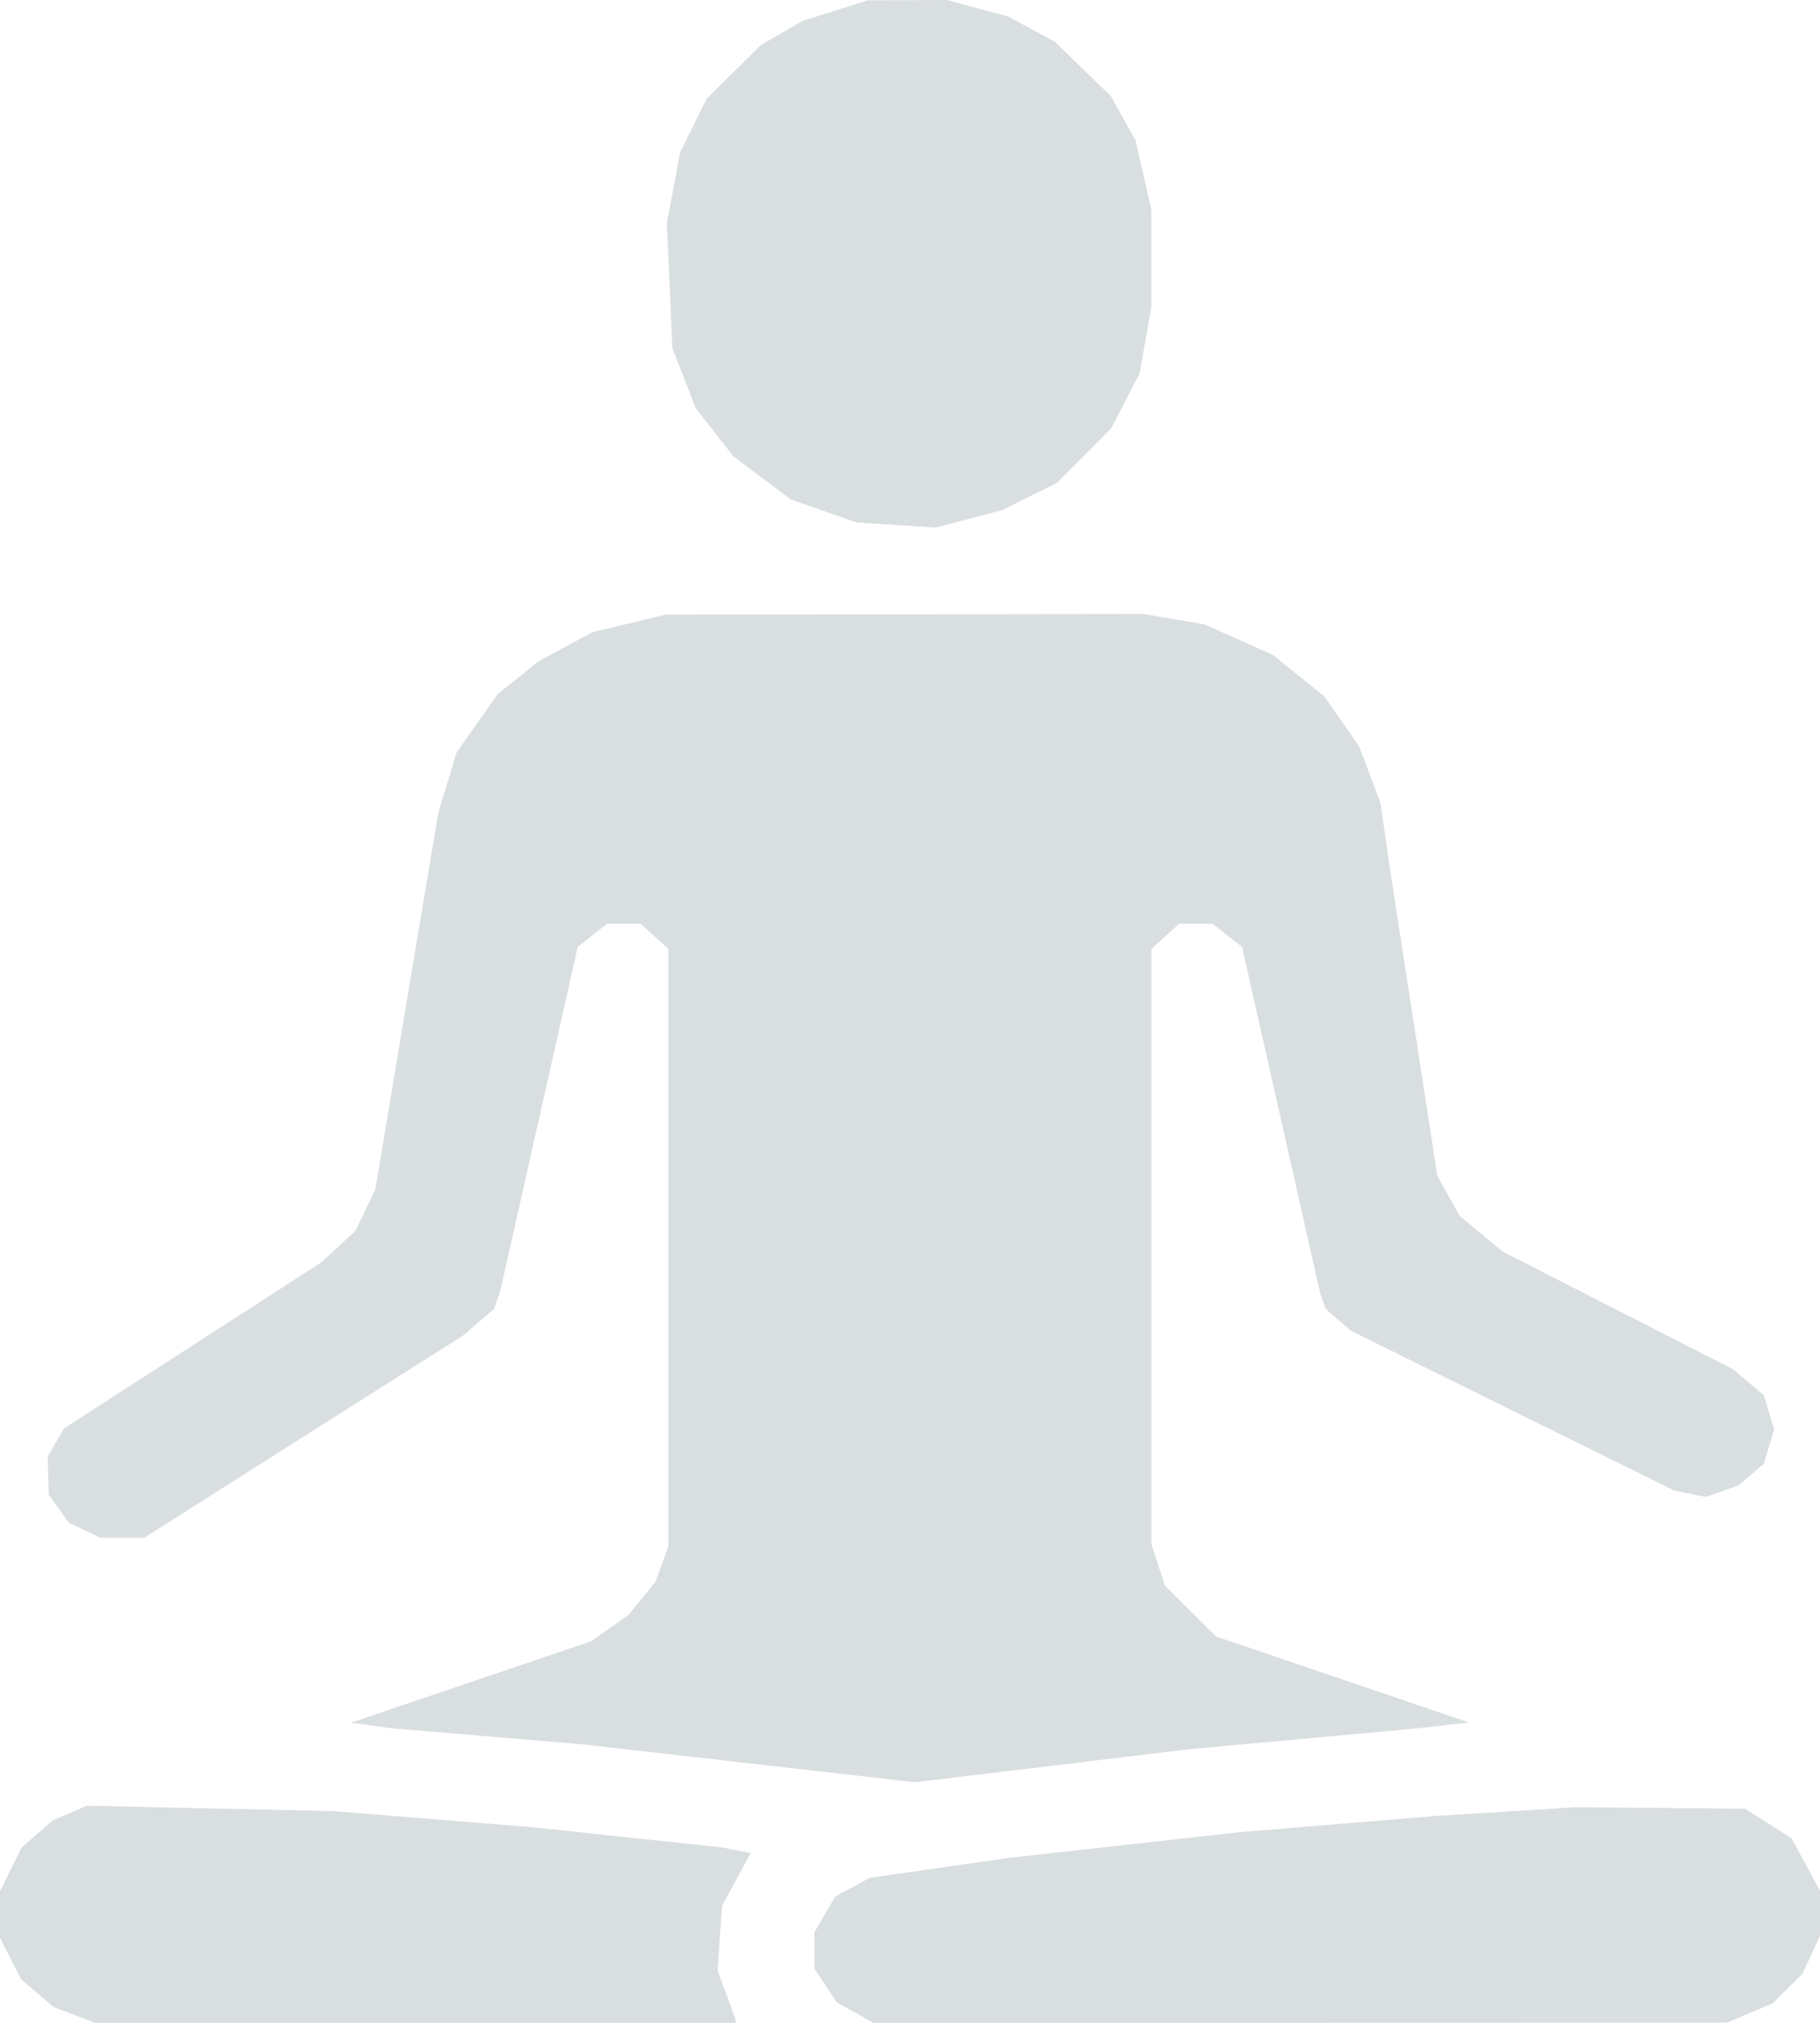 <svg width="18" height="20" viewBox="0 0 18 20" fill="none" xmlns="http://www.w3.org/2000/svg">
<path fill-rule="evenodd" clip-rule="evenodd" d="M8.258 0.106L7.934 0.208L7.73 0.327L7.526 0.445L7.259 0.709L6.991 0.973L6.859 1.239L6.727 1.505L6.661 1.857L6.595 2.209L6.623 2.827L6.65 3.444L6.766 3.74L6.881 4.036L7.068 4.275L7.255 4.514L7.538 4.726L7.822 4.938L8.146 5.052L8.471 5.166L8.864 5.191L9.258 5.216L9.587 5.129L9.916 5.042L10.184 4.908L10.453 4.775L10.722 4.505L10.991 4.234L11.131 3.962L11.271 3.69L11.329 3.363L11.387 3.036L11.387 2.551L11.386 2.066L11.308 1.727L11.23 1.388L11.108 1.17L10.987 0.951L10.708 0.681L10.43 0.41L10.2 0.287L9.971 0.164L9.669 0.082L9.368 0L8.975 0.002L8.582 0.003L8.258 0.106ZM6.221 6.164L5.859 6.251L5.593 6.394L5.327 6.537L5.125 6.7L4.923 6.862L4.719 7.151L4.516 7.44L4.425 7.738L4.335 8.036L4.023 9.898L3.712 11.76L3.614 11.965L3.516 12.169L3.345 12.326L3.175 12.483L1.904 13.303L0.633 14.123L0.553 14.261L0.472 14.399L0.477 14.589L0.483 14.779L0.582 14.918L0.681 15.056L0.837 15.13L0.992 15.204H1.209H1.426L3.004 14.203L4.582 13.203L4.734 13.072L4.886 12.941L4.917 12.85L4.949 12.759L5.331 11.061L5.714 9.362L5.859 9.247L6.005 9.133H6.171H6.337L6.473 9.258L6.61 9.383V12.337V15.291L6.546 15.464L6.483 15.638L6.35 15.802L6.217 15.966L6.03 16.098L5.843 16.229L4.658 16.63L3.473 17.032L3.666 17.059L3.859 17.086L4.804 17.166L5.748 17.245L7.398 17.433L9.048 17.621L10.399 17.459L11.749 17.296L12.888 17.192L14.027 17.087L14.277 17.059L14.527 17.03L13.277 16.605L12.027 16.18L11.774 15.929L11.522 15.679L11.455 15.474L11.388 15.269V12.326V9.383L11.524 9.258L11.661 9.133H11.827H11.993L12.138 9.248L12.284 9.362L12.67 11.072L13.056 12.781L13.084 12.862L13.112 12.943L13.237 13.051L13.362 13.158L14.96 13.948L16.558 14.737L16.714 14.769L16.869 14.8L17.032 14.744L17.194 14.687L17.32 14.579L17.445 14.472L17.495 14.302L17.547 14.133L17.496 13.964L17.445 13.795L17.292 13.666L17.139 13.537L16 12.956L14.861 12.374L14.648 12.198L14.436 12.022L14.326 11.824L14.215 11.625L13.974 10.06L13.732 8.495L13.693 8.217L13.653 7.939L13.548 7.66L13.443 7.381L13.271 7.133L13.098 6.886L12.845 6.682L12.593 6.478L12.254 6.326L11.916 6.174L11.617 6.123L11.317 6.071L8.95 6.074L6.582 6.077L6.221 6.164ZM0.692 17.925L0.525 17.997L0.37 18.131L0.215 18.265L0.107 18.482L0 18.699V18.929V19.158L0.103 19.362L0.206 19.566L0.366 19.704L0.525 19.841L0.732 19.921L0.939 20H4.107H7.276V19.984V19.967L7.187 19.726L7.097 19.484L7.119 19.164L7.141 18.844L7.283 18.582L7.424 18.321L7.281 18.293L7.137 18.265L6.193 18.165L5.248 18.064L4.276 17.986L3.304 17.907L2.081 17.88L0.859 17.853L0.692 17.925ZM14.889 17.912L14.194 17.955L13.222 18.035L12.249 18.116L11.11 18.243L9.971 18.37L9.287 18.468L8.603 18.566L8.432 18.658L8.261 18.75L8.158 18.928L8.054 19.106L8.054 19.285L8.055 19.464L8.165 19.631L8.275 19.797L8.457 19.898L8.638 20L12.86 19.999L17.083 19.998L17.305 19.903L17.528 19.809L17.678 19.662L17.827 19.515L17.914 19.326L18 19.136V18.915V18.694L17.859 18.434L17.718 18.175L17.489 18.029L17.26 17.883L16.422 17.875L15.583 17.868L14.889 17.912Z" fill="#D9DEE1"/>
</svg>
